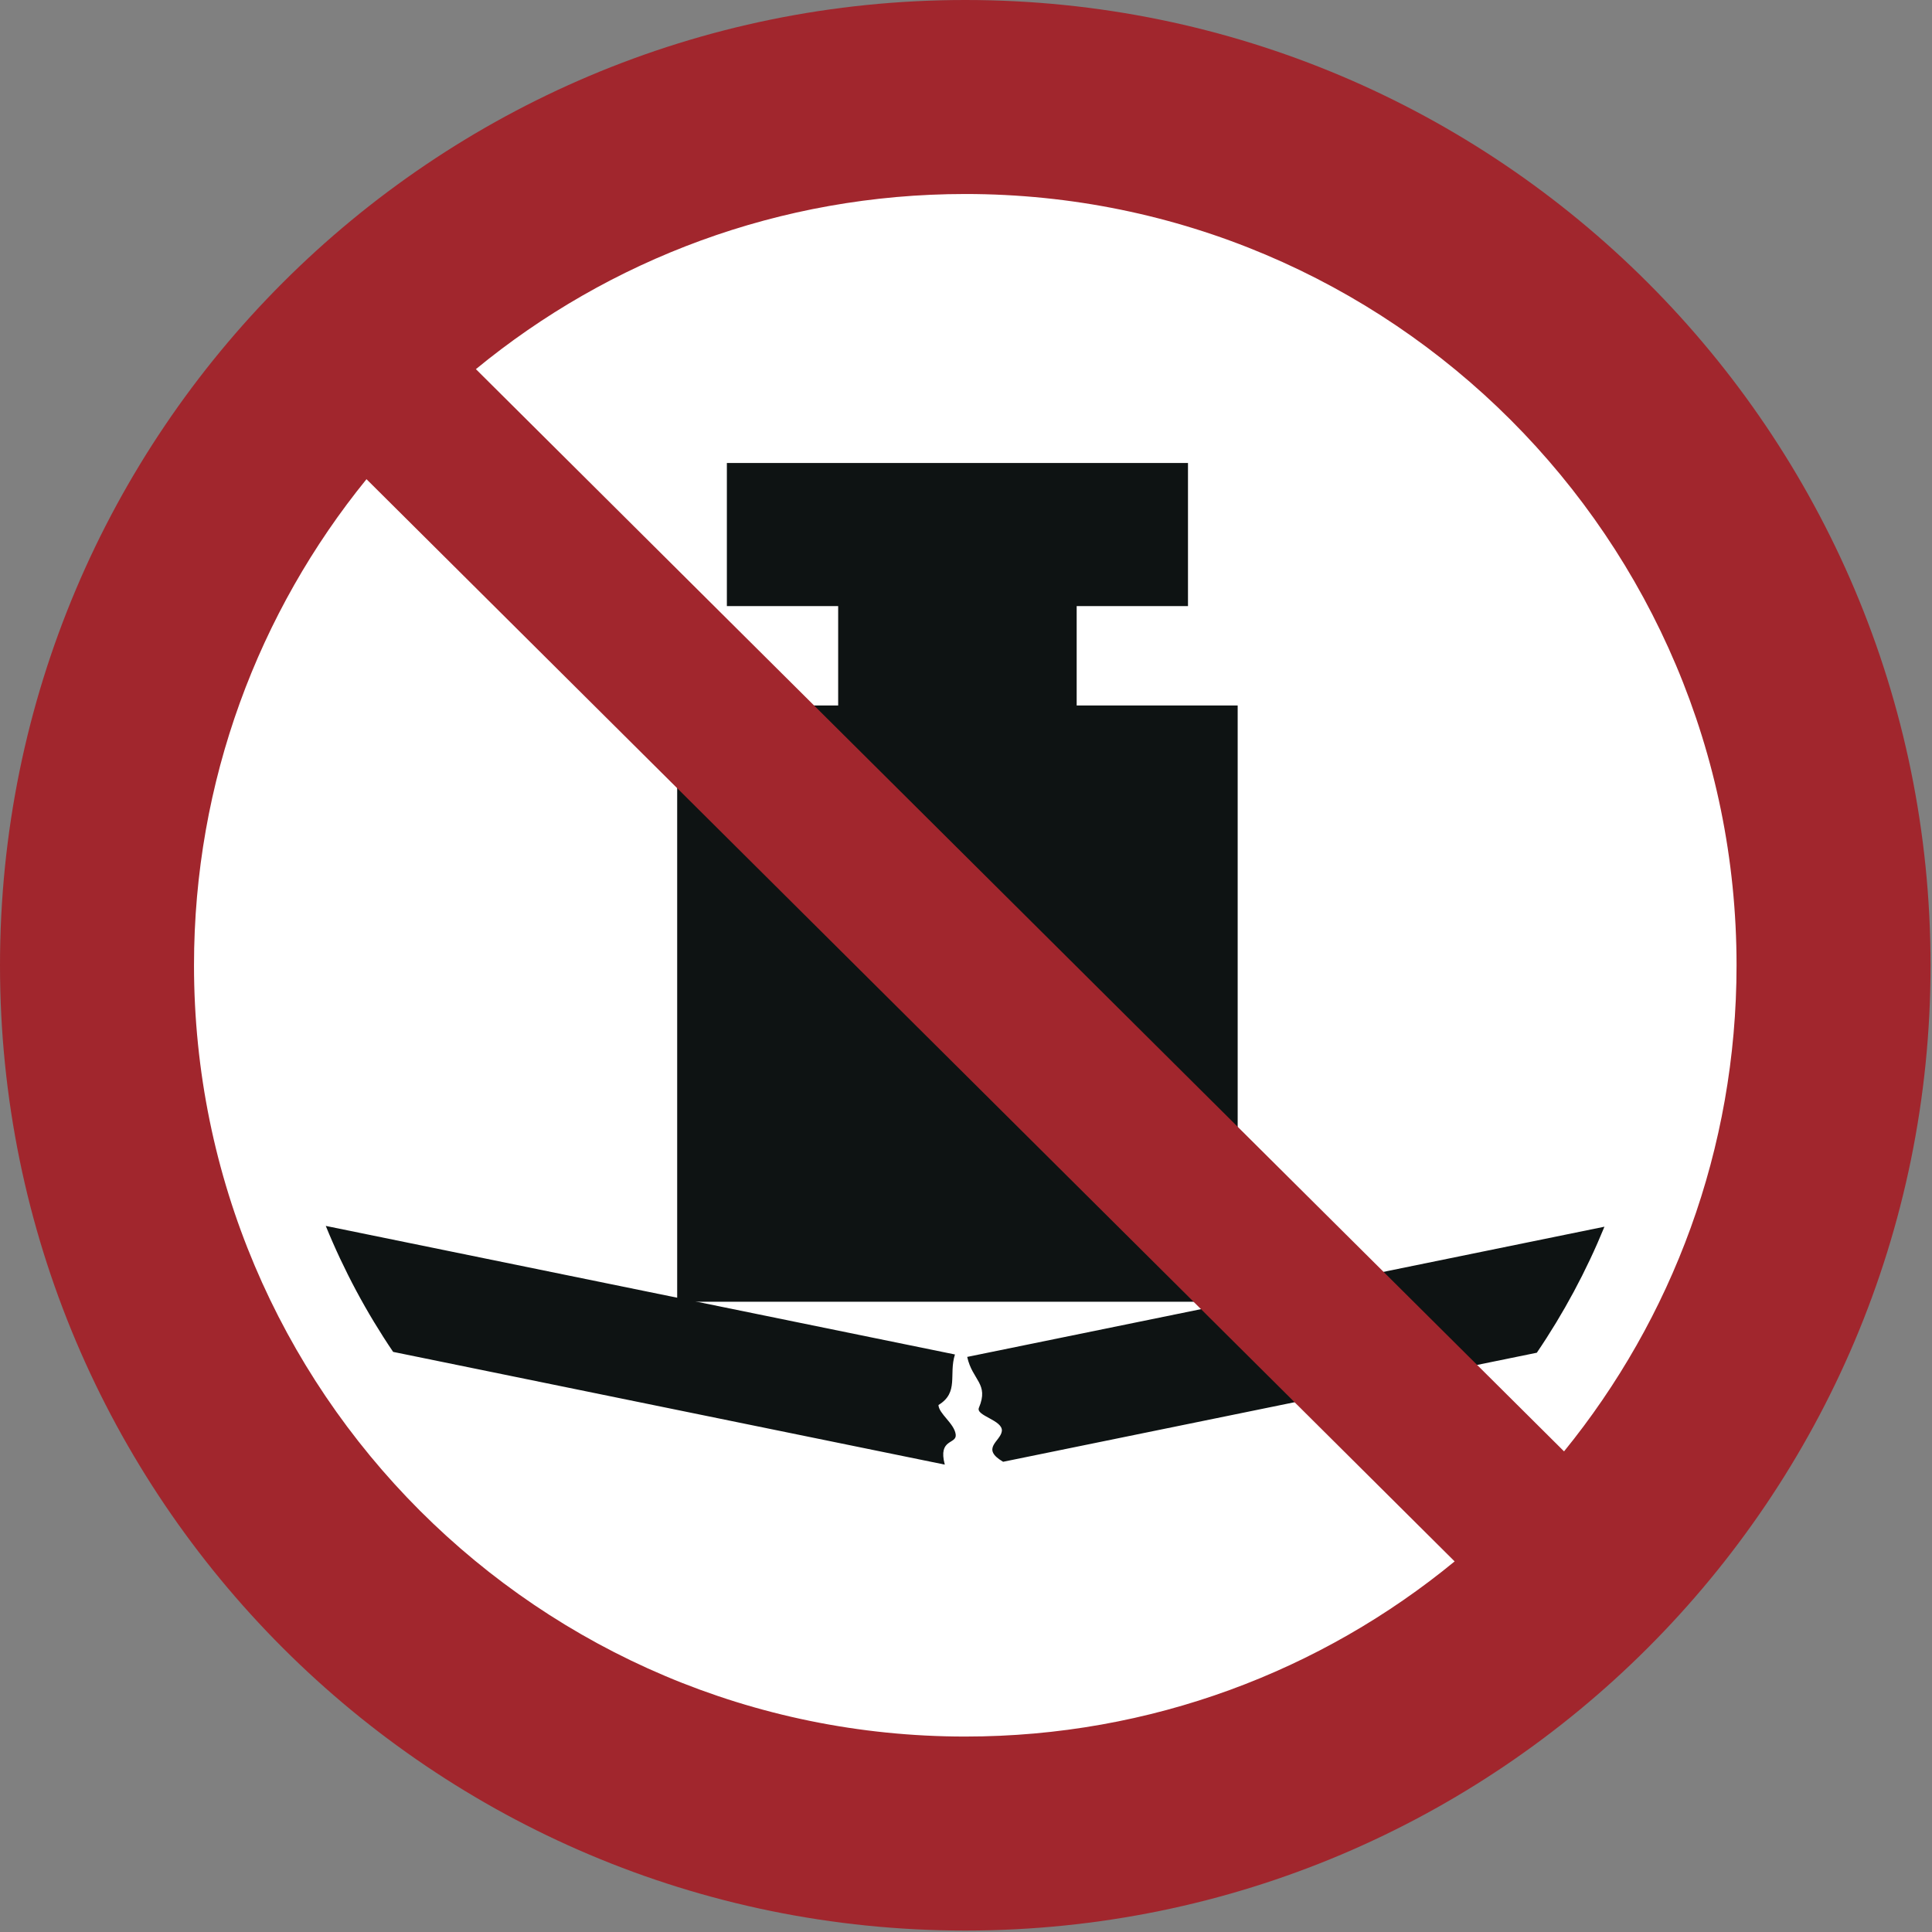 <?xml version="1.0" encoding="UTF-8"?>
<!DOCTYPE svg PUBLIC "-//W3C//DTD SVG 1.1//EN" "http://www.w3.org/Graphics/SVG/1.1/DTD/svg11.dtd">
<!-- Creator: Corel DESIGNER -->
<svg xmlns="http://www.w3.org/2000/svg" xml:space="preserve" width="40mm" height="40mm" version="1.1" style="shape-rendering:geometricPrecision; text-rendering:geometricPrecision; image-rendering:optimizeQuality; fill-rule:evenodd; clip-rule:evenodd"
viewBox="0 0 1000 1000"
 xmlns:xlink="http://www.w3.org/1999/xlink"
 xmlns:xodm="http://www.corel.com/coreldraw/odm/2003">
 <rect x="0" y="0" width="1000" height="1000" fill="#808080" stroke="none"/>
 <defs>
  <style type="text/css">
   <![CDATA[
    .fil1p {fill:#0E1313}
    .fil2p {fill:#A1262D}
    .fil0p {fill:white}
   ]]>
  </style>
 </defs>
<symbol id="ISO_x0020_7010_x0020_P012" viewBox="1125 2212.5 1750 1750">
 <circle class="fil0p" cx="2000" cy="3087.5" r="787.5"/>
 <polygon class="fil1p" points="1738.85,2852 1884.78,2852 1884.78,2761.91 1783.89,2761.91 1783.89,2632.19 2201.88,2632.19 2201.88,2761.91 2100.98,2761.91 2100.98,2852 2246.92,2852 2246.92,3392.5 1738.85,3392.5 "/>
 <path class="fil1p" d="M1990.65 3440.3l-570.35 -116.54c16.45,40.33 36.96,78.58 61.07,114.19l500.06 102.18c-6.41,-23.98 11.12,-18.09 9.89,-27.4 -1.33,-10.01 -15.31,-18.67 -15.62,-26.63 18.79,-11.42 9.12,-27.53 14.94,-45.8zm527.44 -1.58c24.19,-35.62 44.78,-73.89 61.31,-114.24l-577.65 118.03c4.74,21.51 19.91,24.07 10.61,46.11 -3.1,7.34 22.11,11.21 20.78,21.23 -1.24,9.31 -19.46,15.63 1.16,27.72l483.8 -98.85z"/>
 <path class="fil2p" d="M2699.14 3087.5c0,-386.12 -313.01,-699.14 -699.14,-699.14 -168.42,0 -322.92,59.56 -443.61,158.76l986.38 981.02c97.75,-120.25 156.37,-273.59 156.37,-440.64zm-1241.91 -440.64c-97.74,120.25 -156.37,273.59 -156.37,440.64 0,386.12 313.01,699.14 699.13,699.14 168.42,0 322.92,-59.56 443.61,-158.76l-986.38 -981.01zm1417.77 440.64c0,-483.25 -391.75,-875 -875,-875 -483.25,0 -875,391.75 -875,875 0,483.25 391.75,875 875,875 483.25,0 875,-391.75 875,-875z"/>
</symbol>
 <g id="Ebene_x0020_1">
  <use id="ISO_x0020_7010_x0020_P012_0" transform="scale(0.571 0.571)" x="-0" y="-0" width="1750" height="1750" xlink:href="#ISO_x0020_7010_x0020_P012"/>
 </g>
</svg>
